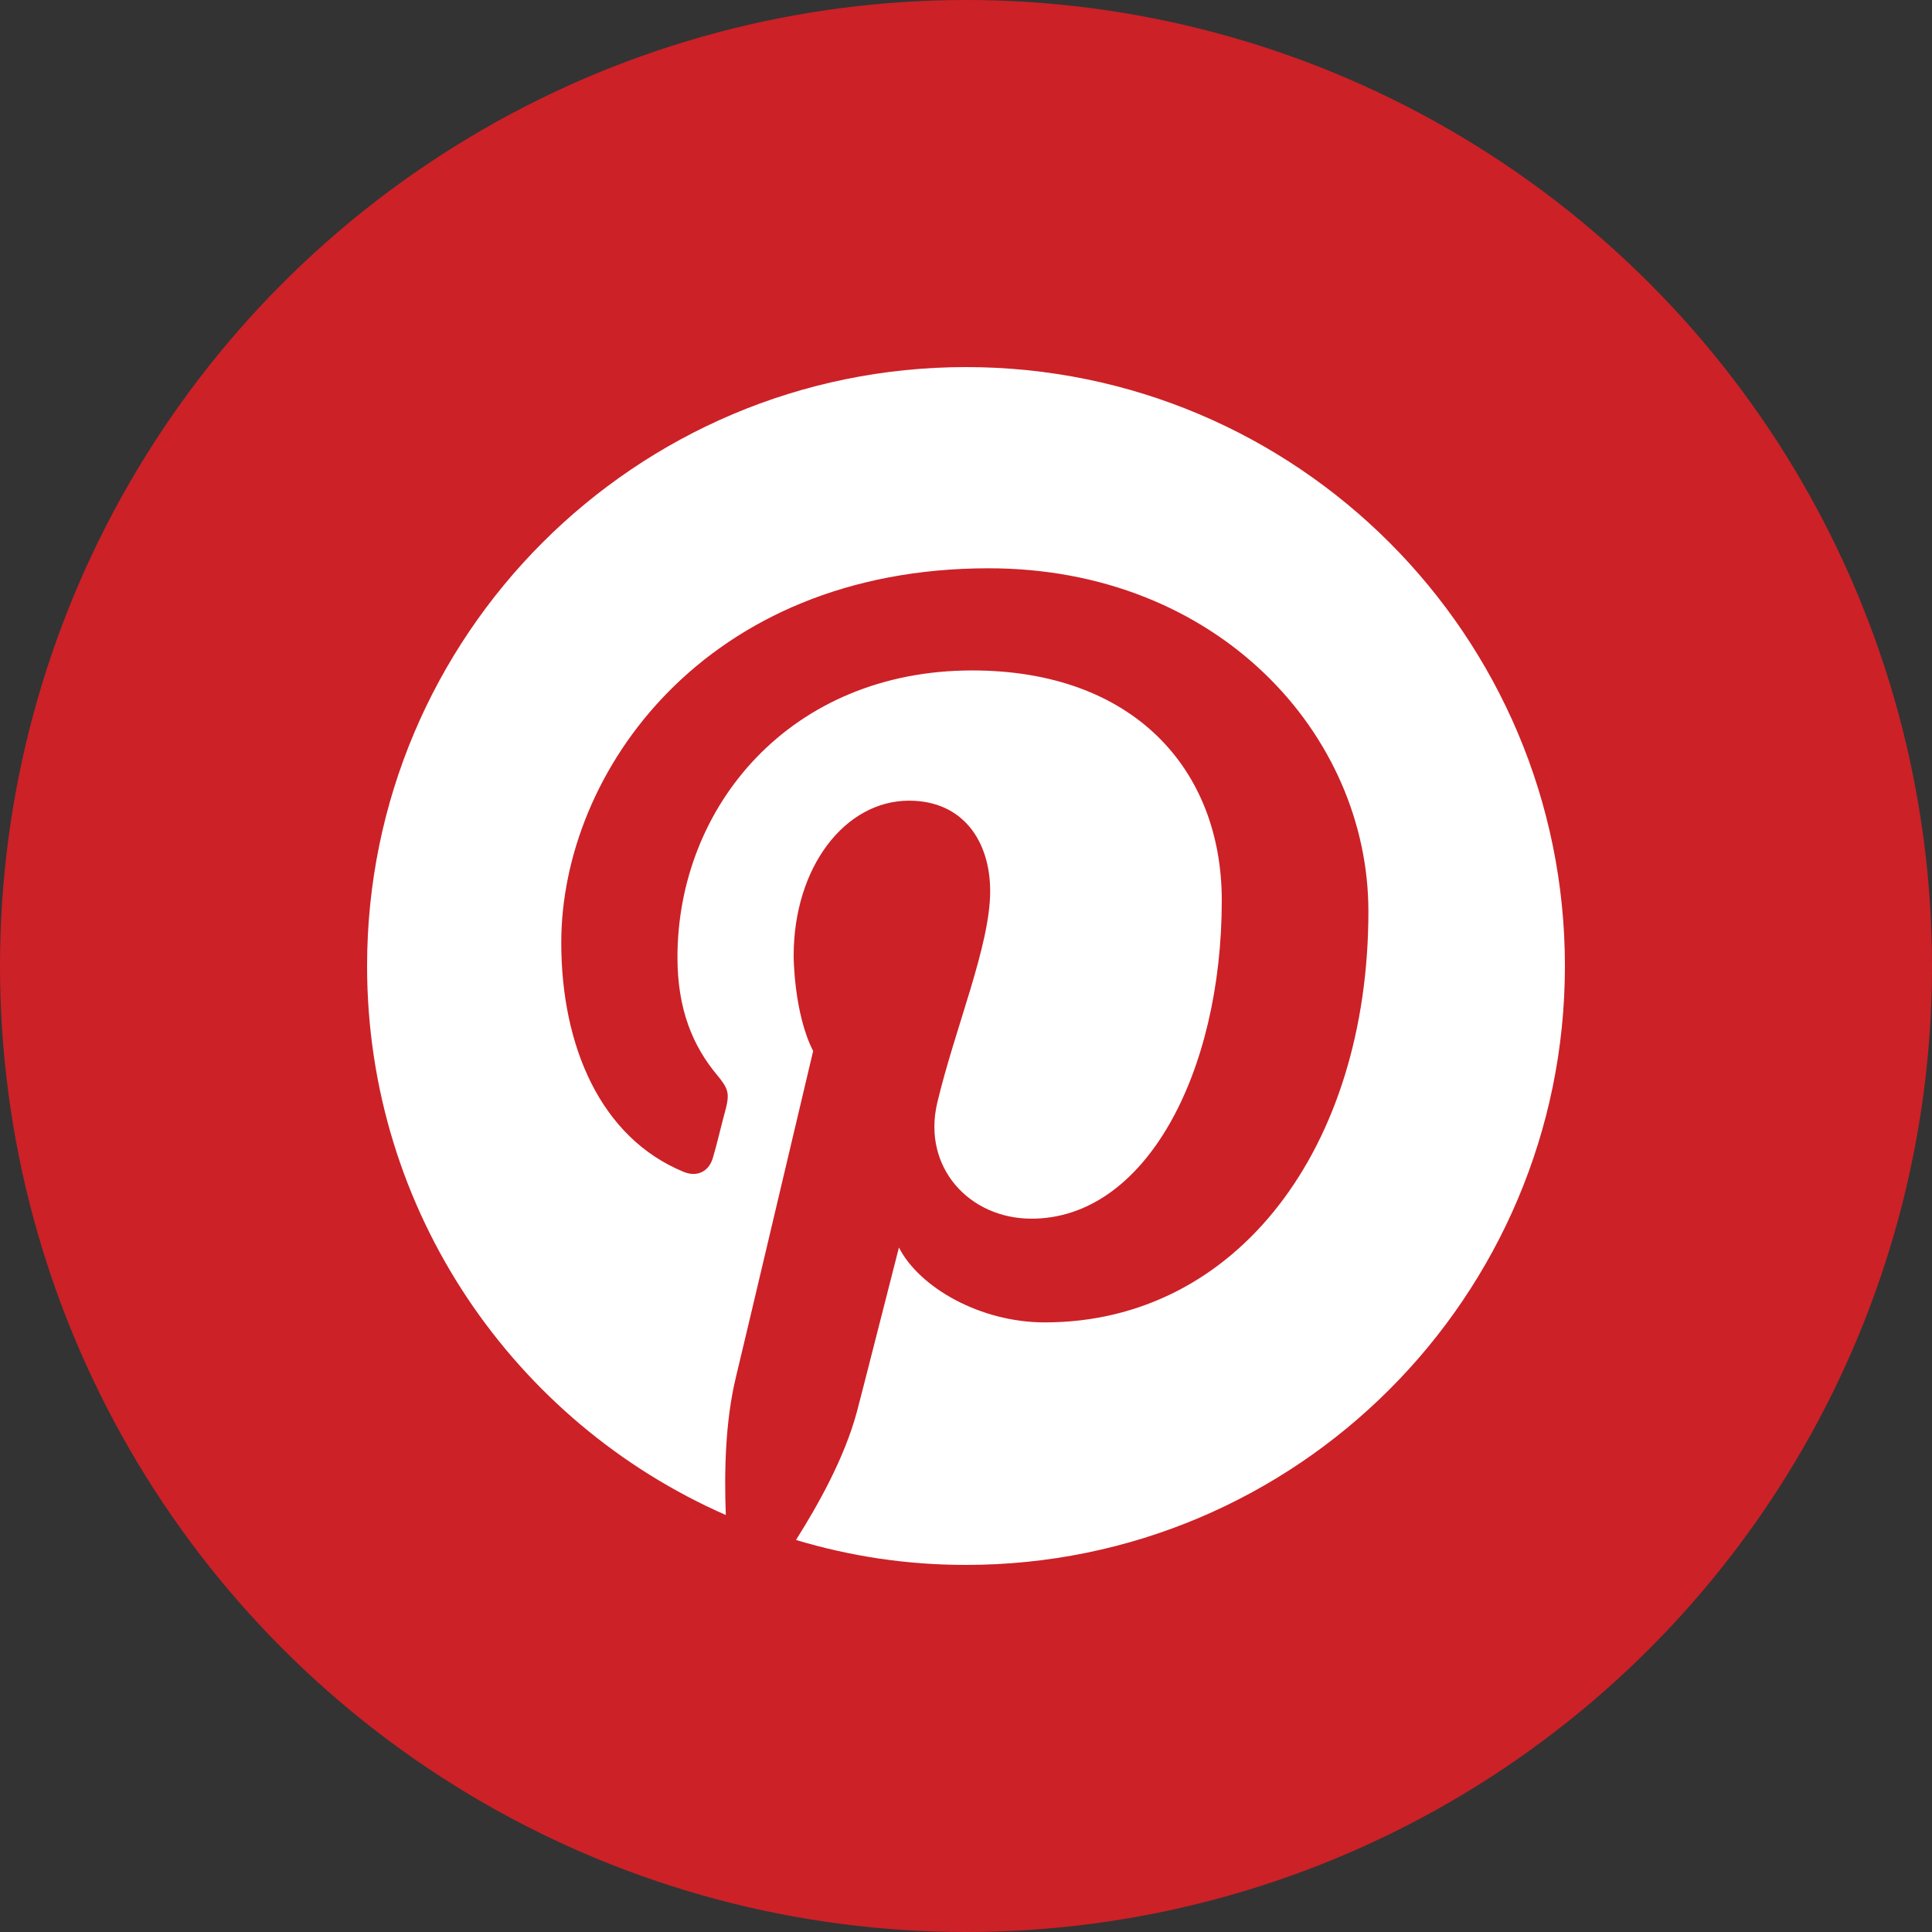 <?xml version="1.0" encoding="utf-8"?>
<!-- Generator: Adobe Illustrator 18.0.0, SVG Export Plug-In . SVG Version: 6.00 Build 0)  -->
<!DOCTYPE svg PUBLIC "-//W3C//DTD SVG 1.1//EN" "http://www.w3.org/Graphics/SVG/1.1/DTD/svg11.dtd">
<svg version="1.1" id="Layer_1" xmlns="http://www.w3.org/2000/svg" xmlns:xlink="http://www.w3.org/1999/xlink" x="0px" y="0px"
	 viewBox="0 0 200 200" enable-background="new 0 0 200 200" xml:space="preserve">
<rect x="0" y="0" width="200" height="200" fill="#333333" stroke="none"/>
<circle fill="#CC2127" cx="100" cy="100" r="100"/>
<path fill="#FFFFFF" d="M100,162c-6.135,0-11.948-0.888-17.599-2.583c2.341-3.714,5.005-8.477,6.297-13.239
	c0,0,0.726-2.745,4.359-17.034c2.099,4.117,8.396,7.75,15.096,7.75c19.941,0,33.503-18.165,33.503-42.545
	c0-18.326-15.58-35.52-39.315-35.52c-29.385,0-44.239,21.15-44.239,38.75c0,10.656,4.036,20.182,12.674,23.734
	c1.373,0.565,2.664,0,3.068-1.614c0.323-1.05,0.968-3.795,1.291-4.925c0.404-1.614,0.242-2.099-0.888-3.471
	c-2.502-2.987-4.117-6.781-4.117-12.19c0-15.662,11.706-29.709,30.515-29.709c16.63,0,25.833,10.172,25.833,23.815
	c0,17.842-7.911,32.938-19.697,32.938c-6.459,0-11.303-5.328-9.768-11.947c1.856-7.831,5.489-16.307,5.489-21.959
	c0-5.086-2.745-9.365-8.397-9.365c-6.62,0-11.947,6.862-11.947,16.065c0,0,0,5.894,2.018,9.85
	c-6.782,28.739-7.992,33.744-7.992,33.744c-1.13,4.683-1.211,9.93-1.05,14.289C53.258,147.227,38,125.43,38,100
	c0-34.229,27.771-62,62-62s62,27.771,62,62S134.229,162,100,162z"/>
</svg>
